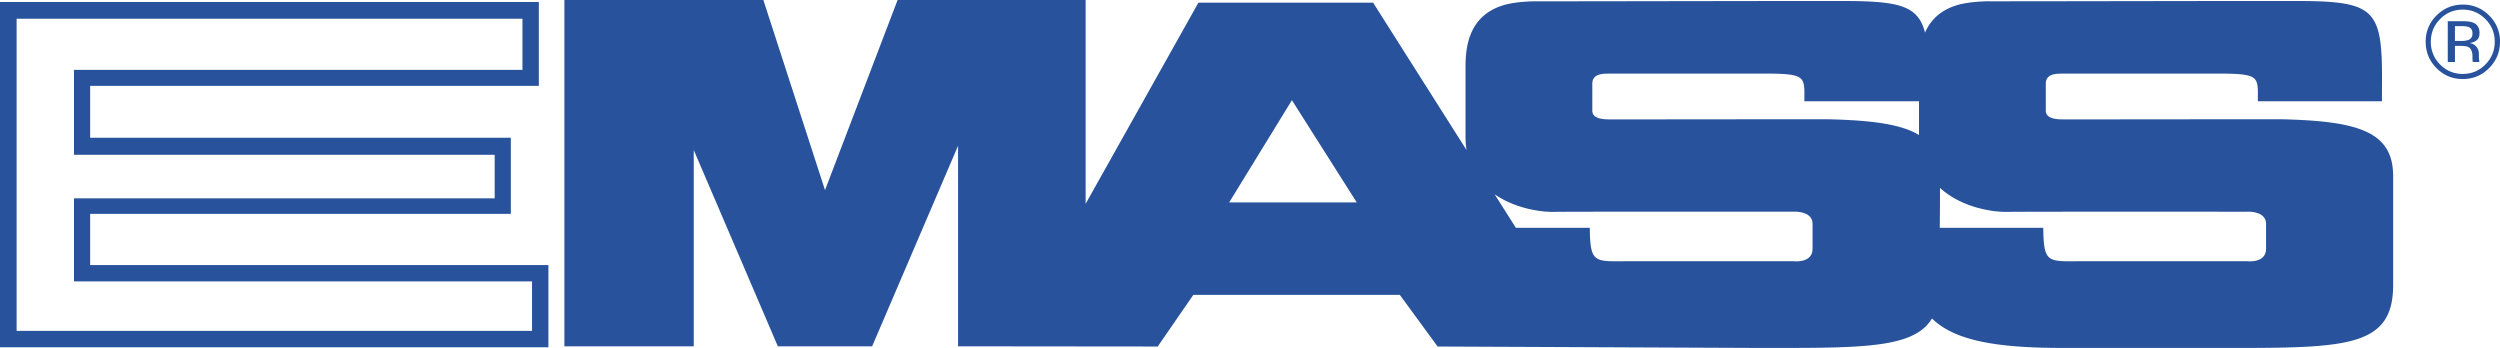 <?xml version="1.0" ?>
<svg xmlns="http://www.w3.org/2000/svg" viewBox="0 0 148.652 20.69">
	<g fill="#28539c">
		<path d="M135.662 7.091c-.181-.004-12.199.01-12.873.01-.51 0-1.141-.024-1.144-.526V4.973c.005-.687.823-.58 1.151-.597h8.622c3.021-.014 2.835.101 2.835 1.646h7.38v-.67c.045-4.553-.215-5.226-4.395-5.289-1.231-.019-17.053.021-19.147.014-.789.028-1.416.116-1.854.271-.938.317-1.472.904-1.774 1.59-.382-1.516-1.428-1.832-4.19-1.874-1.23-.019-17.052.021-19.146.014-.789.028-1.416.116-1.854.271-1.765.597-2.124 2.136-2.132 3.53v4.324c.001.253.024.489.059.716L81.647.16H71.258l-6.705 11.957V0H53.372l-4.316 11.305L45.39 0H33.559v20.593h7.692V8.921l5.001 11.671h5.606l5.109-11.924v11.924l11.872.012 2.118-3.072h12.277l2.248 3.072 19.089.085c6.089.001 9.221.053 10.306-1.752 1.37 1.339 3.878 1.752 7.827 1.752h8.68c7.928 0 10.927.127 10.915-3.771v-6.429c.006-2.673-2.077-3.289-6.637-3.398zm-62.574 4.944l3.73-6.077 3.855 6.077h-7.585zm34.688 2.748c.006.88-1.1.749-1.1.749H96.87c-2.065 0-2.315.177-2.34-1.987h-4.395l-1.264-1.993c1.185.821 2.69 1.068 3.554 1.046.812-.02 14.173-.01 14.173-.01s1.179-.088 1.178.728v1.467zM95.824 7.101c-.509 0-1.14-.024-1.144-.526V4.973c.006-.687.824-.58 1.151-.597h8.622c3.021-.014 2.835.101 2.835 1.646h6.817V8.03c-1.067-.656-2.847-.877-5.409-.939-.18-.004-12.198.01-12.872.01zm38.917 7.682c.006.88-1.101.749-1.101.749h-9.806c-2.065 0-2.315.177-2.34-1.987h-6.154c.006-.558.017-1.638.012-2.376 1.226 1.133 3.052 1.455 4.038 1.43.812-.02 14.173-.01 14.173-.01s1.178-.088 1.178.728v1.466zM5.36 12.716h25.015V8.189H5.36V5.104h26.68V.117H0v20.53h32.609V15.76H5.36v-3.044zm26.275 4.018v2.938H.988V1.112h30.078v3.044H4.399v5.048h25.015v2.59H4.399v4.94h27.236zM148.004.919a2.139 2.139 0 0 0-1.566-.645c-.608 0-1.128.215-1.558.645a2.126 2.126 0 0 0-.647 1.561c0 .614.214 1.138.642 1.569.43.434.951.651 1.563.651s1.135-.218 1.566-.651.648-.957.648-1.569a2.12 2.12 0 0 0-.648-1.561zm-.22 2.916c-.37.374-.818.561-1.347.561s-.977-.187-1.346-.561a1.859 1.859 0 0 1-.552-1.355c0-.526.185-.976.554-1.347a1.83 1.83 0 0 1 1.344-.561c.526 0 .975.188 1.347.561.369.371.555.82.555 1.347 0 .53-.186.982-.555 1.355z"/>
		<path d="M147.396 3.172a.63.63 0 0 0-.551-.614c.435-.07.59-.263.59-.597 0-.305-.125-.51-.376-.614-.141-.059-.361-.088-.663-.088h-.85v2.429h.428v-.959h.337c.227 0 .386.026.476.078.152.09.229.276.229.558v.192l.009.079a.35.35 0 0 0 .006.026l.005.024h.401l-.015-.03a2.777 2.777 0 0 1-.026-.484zm-.63-.795a1.16 1.16 0 0 1-.407.055h-.386v-.88h.364c.476 0 .678.091.678.446.001.187-.082.313-.249.379z"/>
	</g>
</svg>